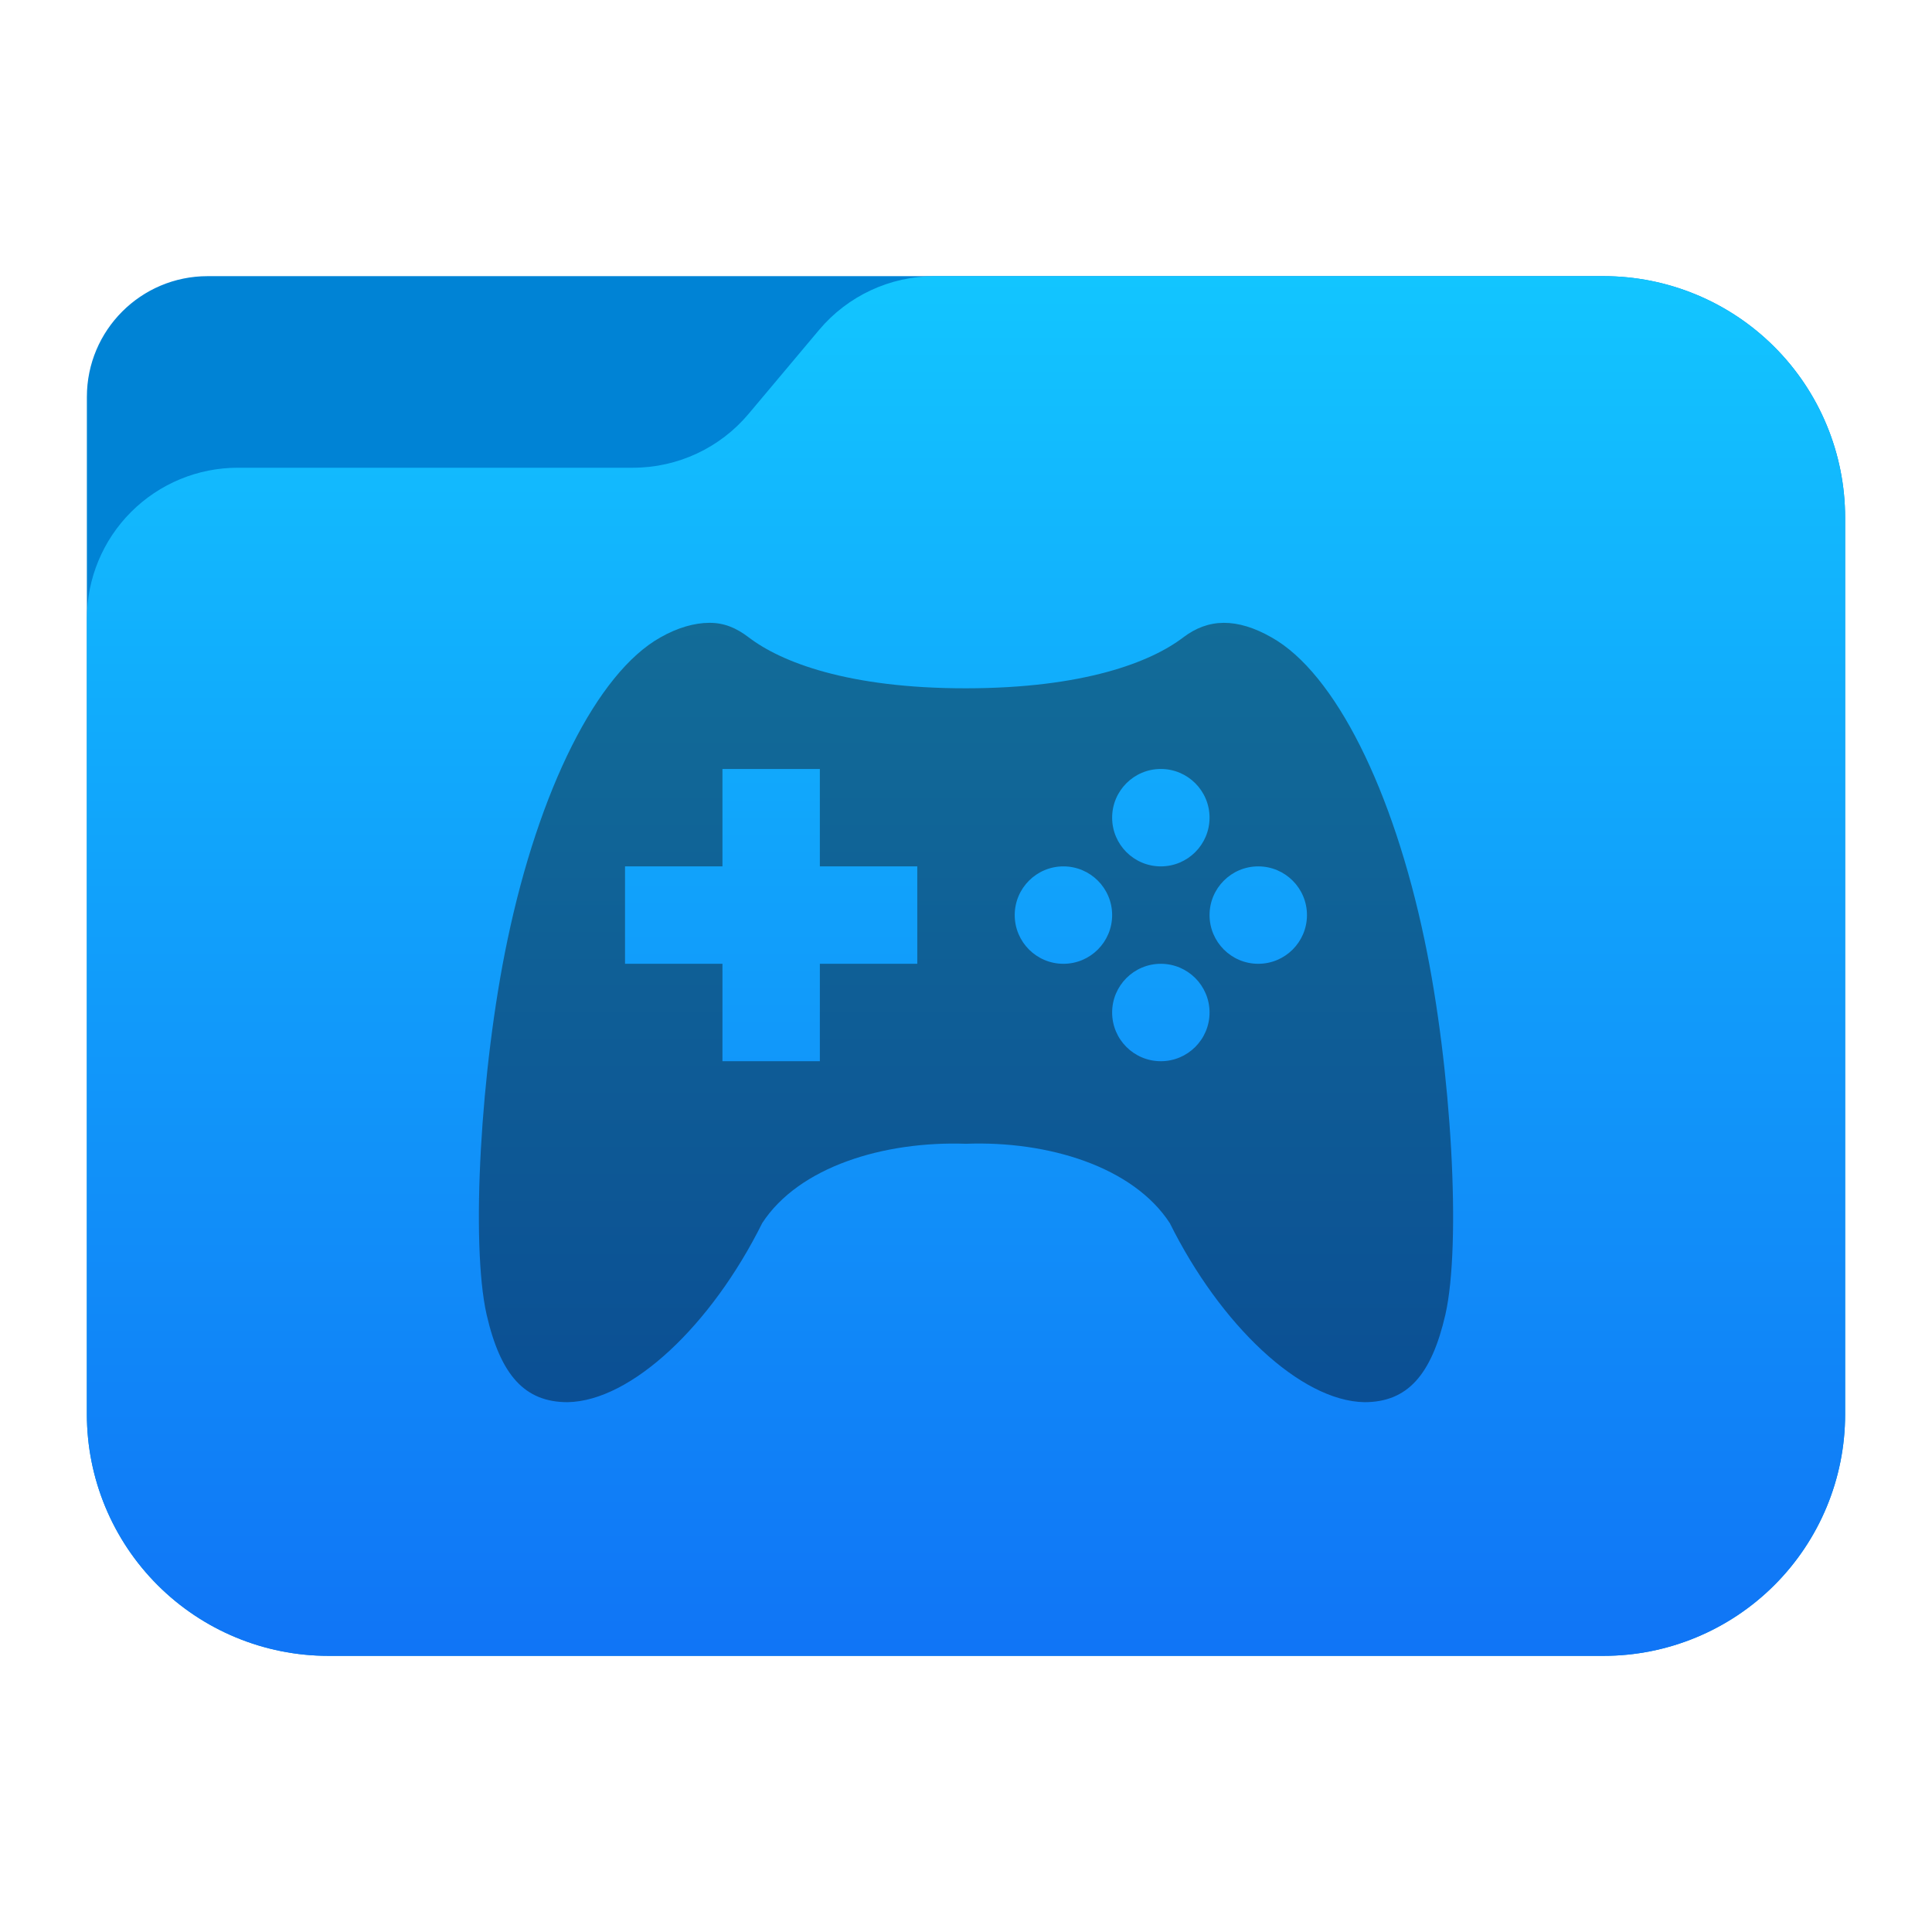 <?xml version="1.0" encoding="UTF-8" standalone="no"?><!DOCTYPE svg PUBLIC "-//W3C//DTD SVG 1.1//EN" "http://www.w3.org/Graphics/SVG/1.1/DTD/svg11.dtd"><svg width="100%" height="100%" viewBox="0 0 64 64" version="1.1" xmlns="http://www.w3.org/2000/svg" xmlns:xlink="http://www.w3.org/1999/xlink" xml:space="preserve" xmlns:serif="http://www.serif.com/" style="fill-rule:evenodd;clip-rule:evenodd;stroke-linejoin:round;stroke-miterlimit:2;"><g id="folder_B"><path d="M61.122,17.148c0,-2.122 -0.843,-4.157 -2.344,-5.657c-1.5,-1.5 -3.535,-2.343 -5.656,-2.343c-12.631,0 -36.735,0 -46.244,0c-2.209,0 -4,1.791 -4,4c0,7.511 0,23.855 0,33.704c0,2.122 0.843,4.157 2.344,5.657c1.5,1.5 3.535,2.343 5.656,2.343c11.119,0 31.125,0 42.244,0c2.121,0 4.156,-0.843 5.656,-2.343c1.501,-1.5 2.344,-3.535 2.344,-5.657c0,-8.347 0,-21.357 0,-29.704Z" style="fill:#0083d5;"/><path d="M61.122,17.148c0,-2.122 -0.843,-4.157 -2.344,-5.657c-1.5,-1.5 -3.535,-2.343 -5.656,-2.343c-7.292,0 -17.598,0 -22.162,0c-1.478,0 -2.879,0.653 -3.829,1.784c-0.729,0.869 -1.604,1.909 -2.333,2.778c-0.95,1.131 -2.351,1.784 -3.829,1.784c-3.169,0 -8.922,0 -13.091,0c-1.326,0 -2.597,0.527 -3.535,1.465c-0.938,0.937 -1.465,2.209 -1.465,3.535c0,6.646 0,18.466 0,26.358c0,2.122 0.843,4.157 2.344,5.657c1.5,1.5 3.535,2.343 5.656,2.343l42.244,0c2.121,0 4.156,-0.843 5.656,-2.343c1.501,-1.5 2.344,-3.535 2.344,-5.657c0,-8.347 0,-21.357 0,-29.704Z" style="fill:url(#_Linear1);"/></g><path d="M23.497,20.632c-0.488,0.002 -1.051,0.157 -1.625,0.486c-2.093,1.178 -4.02,5.037 -5.065,10.039c-0.892,4.25 -1.218,10.056 -0.687,12.392c0.463,2.009 1.261,2.9 2.684,2.9c2.111,-0.039 4.765,-2.551 6.445,-5.932c1.217,-1.87 4.034,-2.722 6.751,-2.628c2.717,-0.102 5.534,0.758 6.751,2.628c1.68,3.381 4.334,5.893 6.445,5.932c1.423,0 2.221,-0.891 2.684,-2.9c0.531,-2.336 0.205,-8.142 -0.687,-12.392c-1.045,-5.002 -2.972,-8.861 -5.065,-10.039c-0.574,-0.329 -1.102,-0.487 -1.588,-0.486c-0.485,0.003 -0.929,0.166 -1.348,0.486c-1.064,0.811 -3.281,1.68 -7.192,1.683c-3.911,0.003 -6.128,-0.872 -7.192,-1.683c-0.419,-0.32 -0.822,-0.489 -1.311,-0.486Zm0.435,4.841l3.227,0l0,3.227l3.227,0l0,3.227l-3.227,0l0,3.227l-3.227,0l0,-3.227l-3.227,0l0,-3.227l3.227,0l0,-3.227Zm14.522,0c0.891,0 1.614,0.723 1.614,1.613c0,0.891 -0.723,1.614 -1.614,1.614c-0.891,0 -1.613,-0.723 -1.613,-1.614c0,-0.89 0.722,-1.613 1.613,-1.613Zm-3.227,3.227c0.891,0 1.614,0.723 1.614,1.613c0,0.891 -0.723,1.614 -1.614,1.614c-0.891,0 -1.613,-0.723 -1.613,-1.614c0,-0.89 0.722,-1.613 1.613,-1.613Zm6.454,0c0.891,0 1.614,0.723 1.614,1.613c0,0.891 -0.723,1.614 -1.614,1.614c-0.89,0 -1.613,-0.723 -1.613,-1.614c0,-0.89 0.723,-1.613 1.613,-1.613Zm-3.227,3.227c0.891,0 1.614,0.723 1.614,1.614c0,0.89 -0.723,1.613 -1.614,1.613c-0.891,0 -1.613,-0.723 -1.613,-1.613c0,-0.891 0.722,-1.614 1.613,-1.614Z" style="fill:url(#_Linear2);fill-rule:nonzero;"/><defs><linearGradient id="_Linear1" x1="0" y1="0" x2="1" y2="0" gradientUnits="userSpaceOnUse" gradientTransform="matrix(2.31885e-15,-45.036,37.87,2.75768e-15,33.358,54.415)"><stop offset="0" style="stop-color:#1075f6;stop-opacity:1"/><stop offset="1" style="stop-color:#12c5ff;stop-opacity:1"/></linearGradient><linearGradient id="_Linear2" x1="0" y1="0" x2="1" y2="0" gradientUnits="userSpaceOnUse" gradientTransform="matrix(1.58082e-15,25.817,-25.817,1.58082e-15,32,20.632)"><stop offset="0" style="stop-color:#126c98;stop-opacity:1"/><stop offset="1" style="stop-color:#0b4f94;stop-opacity:1"/></linearGradient></defs></svg>